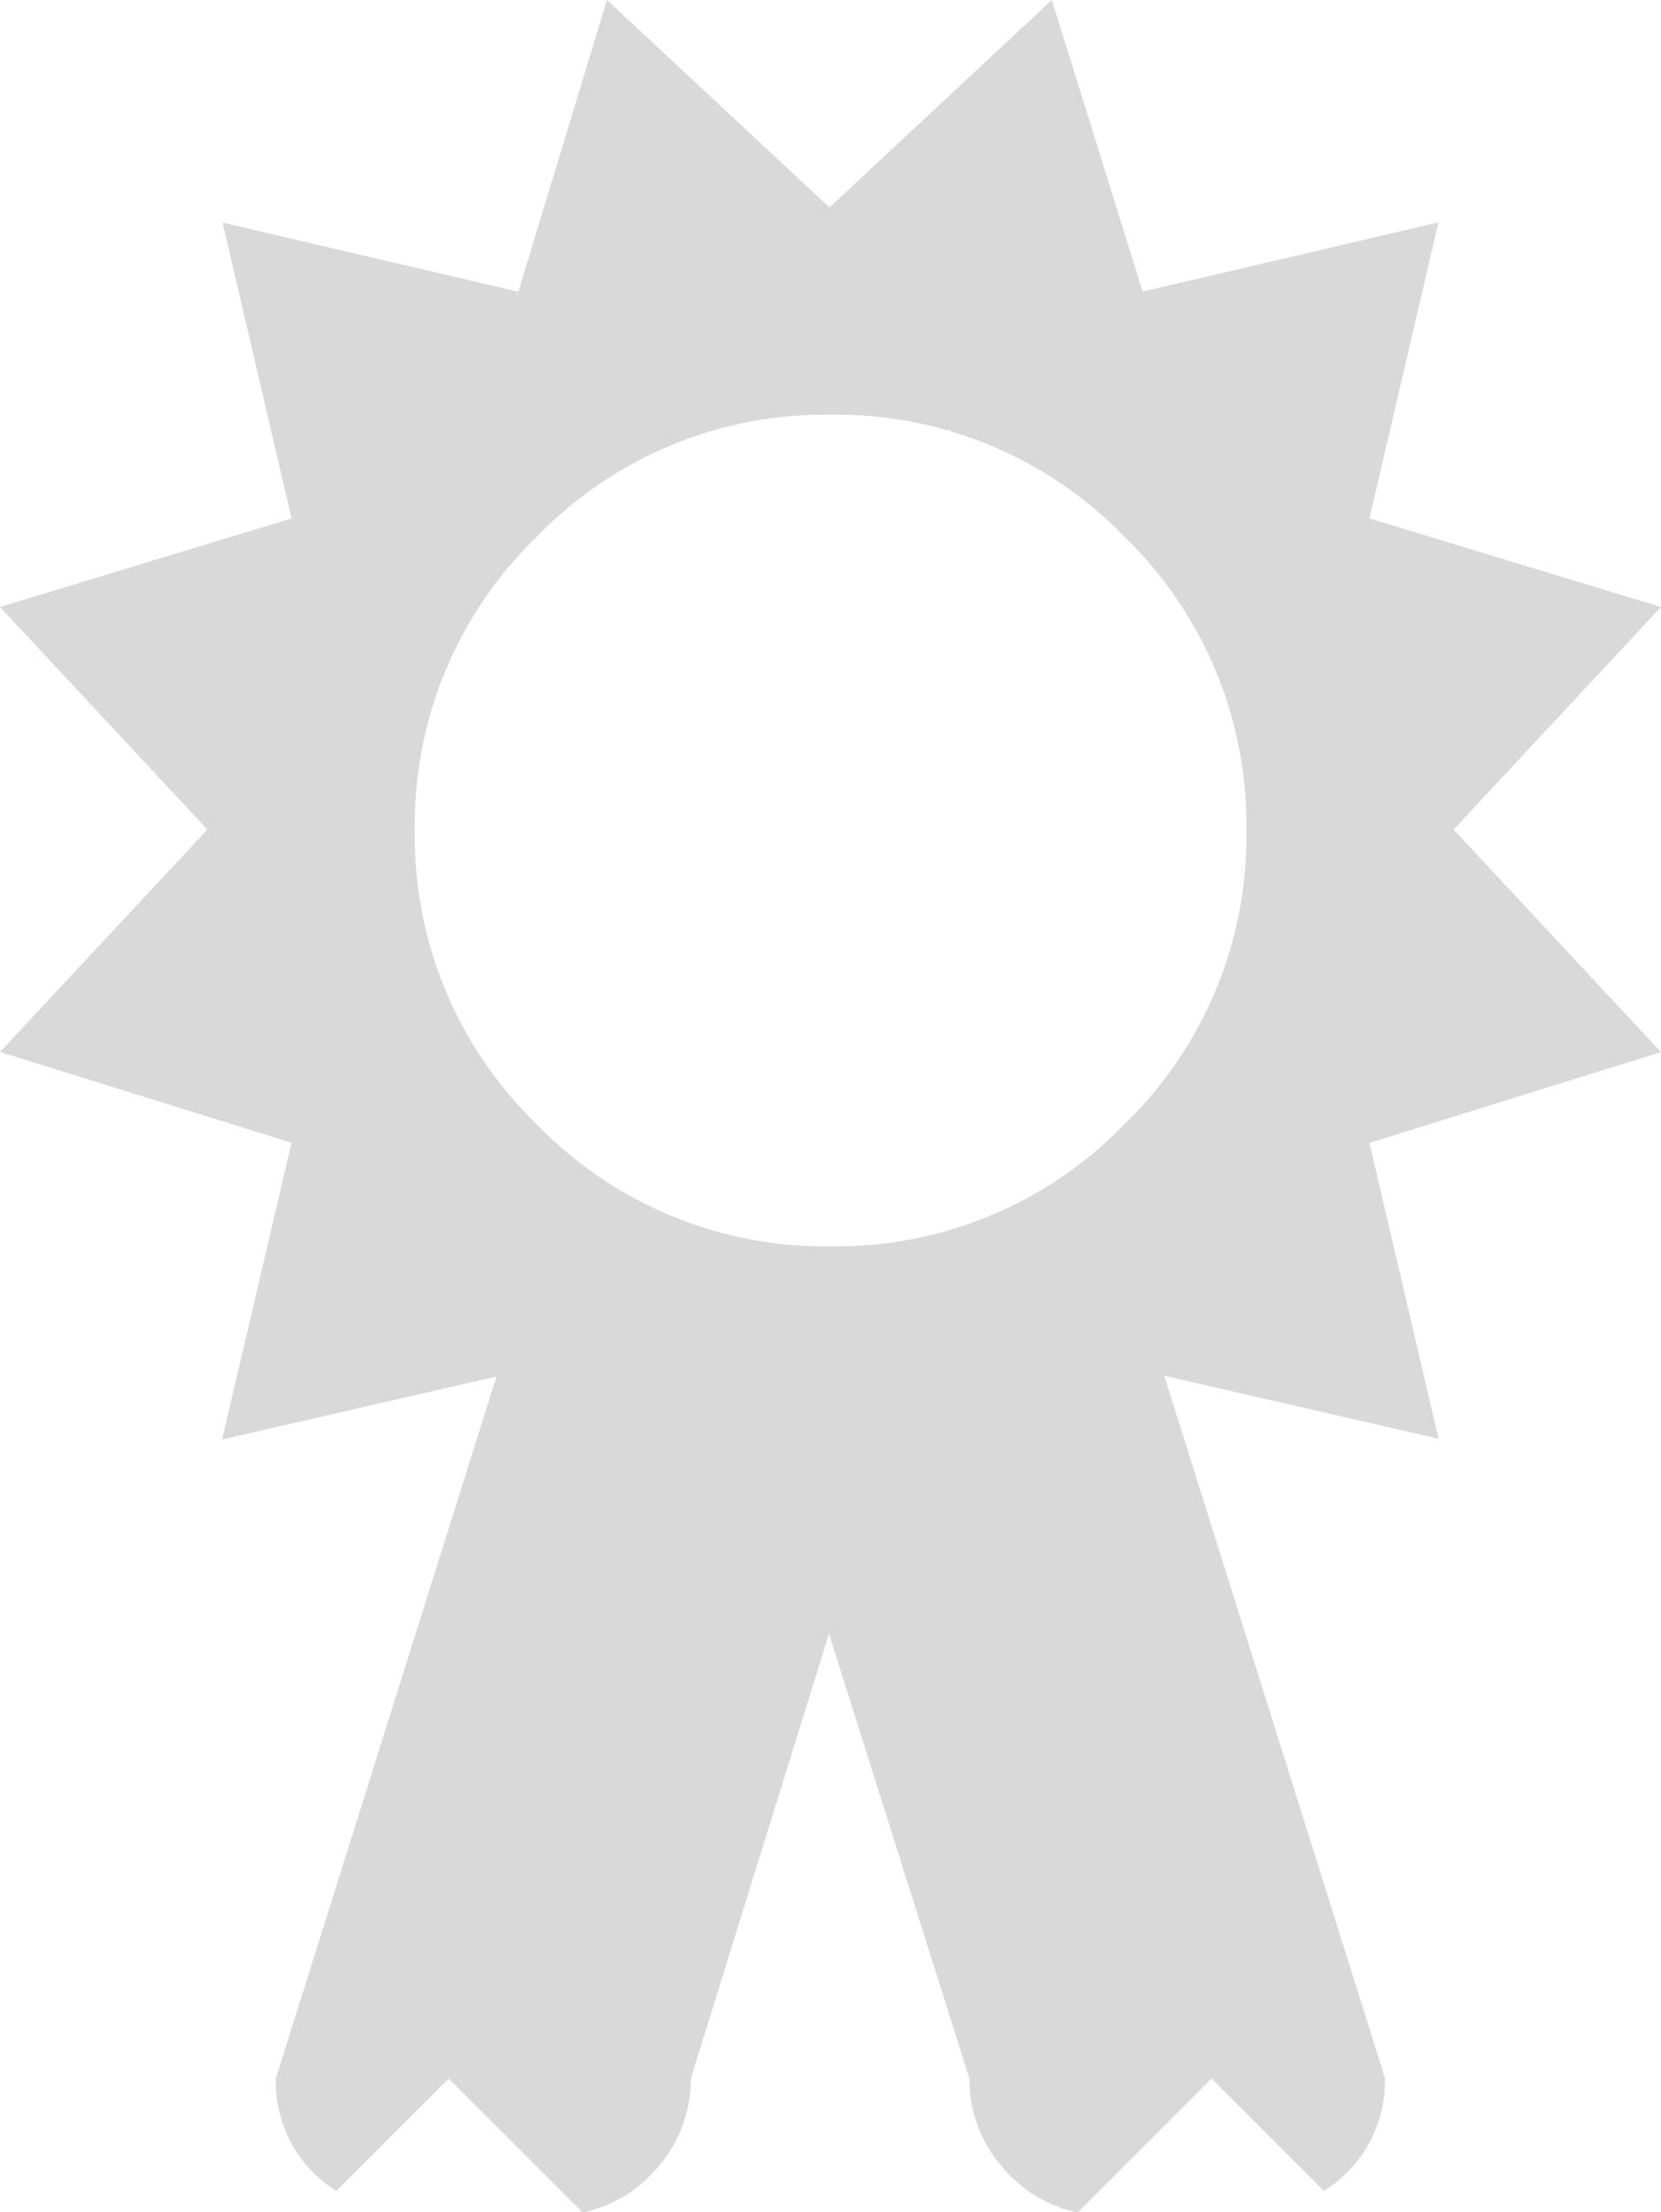 <svg xmlns="http://www.w3.org/2000/svg" width="10.539" height="14.034" viewBox="0 0 10.539 14.034">
  <path id="certificatealt" d="M9.223,5.263l1.316,1.412-1.85.576.439,1.877-1.741-.4,1.4,4.454A.817.817,0,0,1,8.4,13.9l-.713-.713-.85.85a.86.86,0,0,1-.494-.308.841.841,0,0,1-.192-.541l-.891-2.823-.877,2.823a.845.845,0,0,1-.192.541.855.855,0,0,1-.494.308l-.85-.85-.713.713a.817.817,0,0,1-.384-.713l1.4-4.454-1.741.4L1.85,7.25,0,6.674,1.316,5.263,0,3.851l1.85-.562L1.412,1.412l1.877.439L3.851,0,5.263,1.316,6.674,0,7.25,1.85l1.877-.439L8.689,3.289l1.85.562ZM5.27,2.631a2.541,2.541,0,0,0-1.864.774,2.541,2.541,0,0,0-.774,1.864,2.541,2.541,0,0,0,.774,1.864,2.541,2.541,0,0,0,1.864.774,2.541,2.541,0,0,0,1.864-.774,2.541,2.541,0,0,0,.774-1.864,2.541,2.541,0,0,0-.774-1.864A2.541,2.541,0,0,0,5.27,2.631Z" fill="#d9d9d9"/>
</svg>
